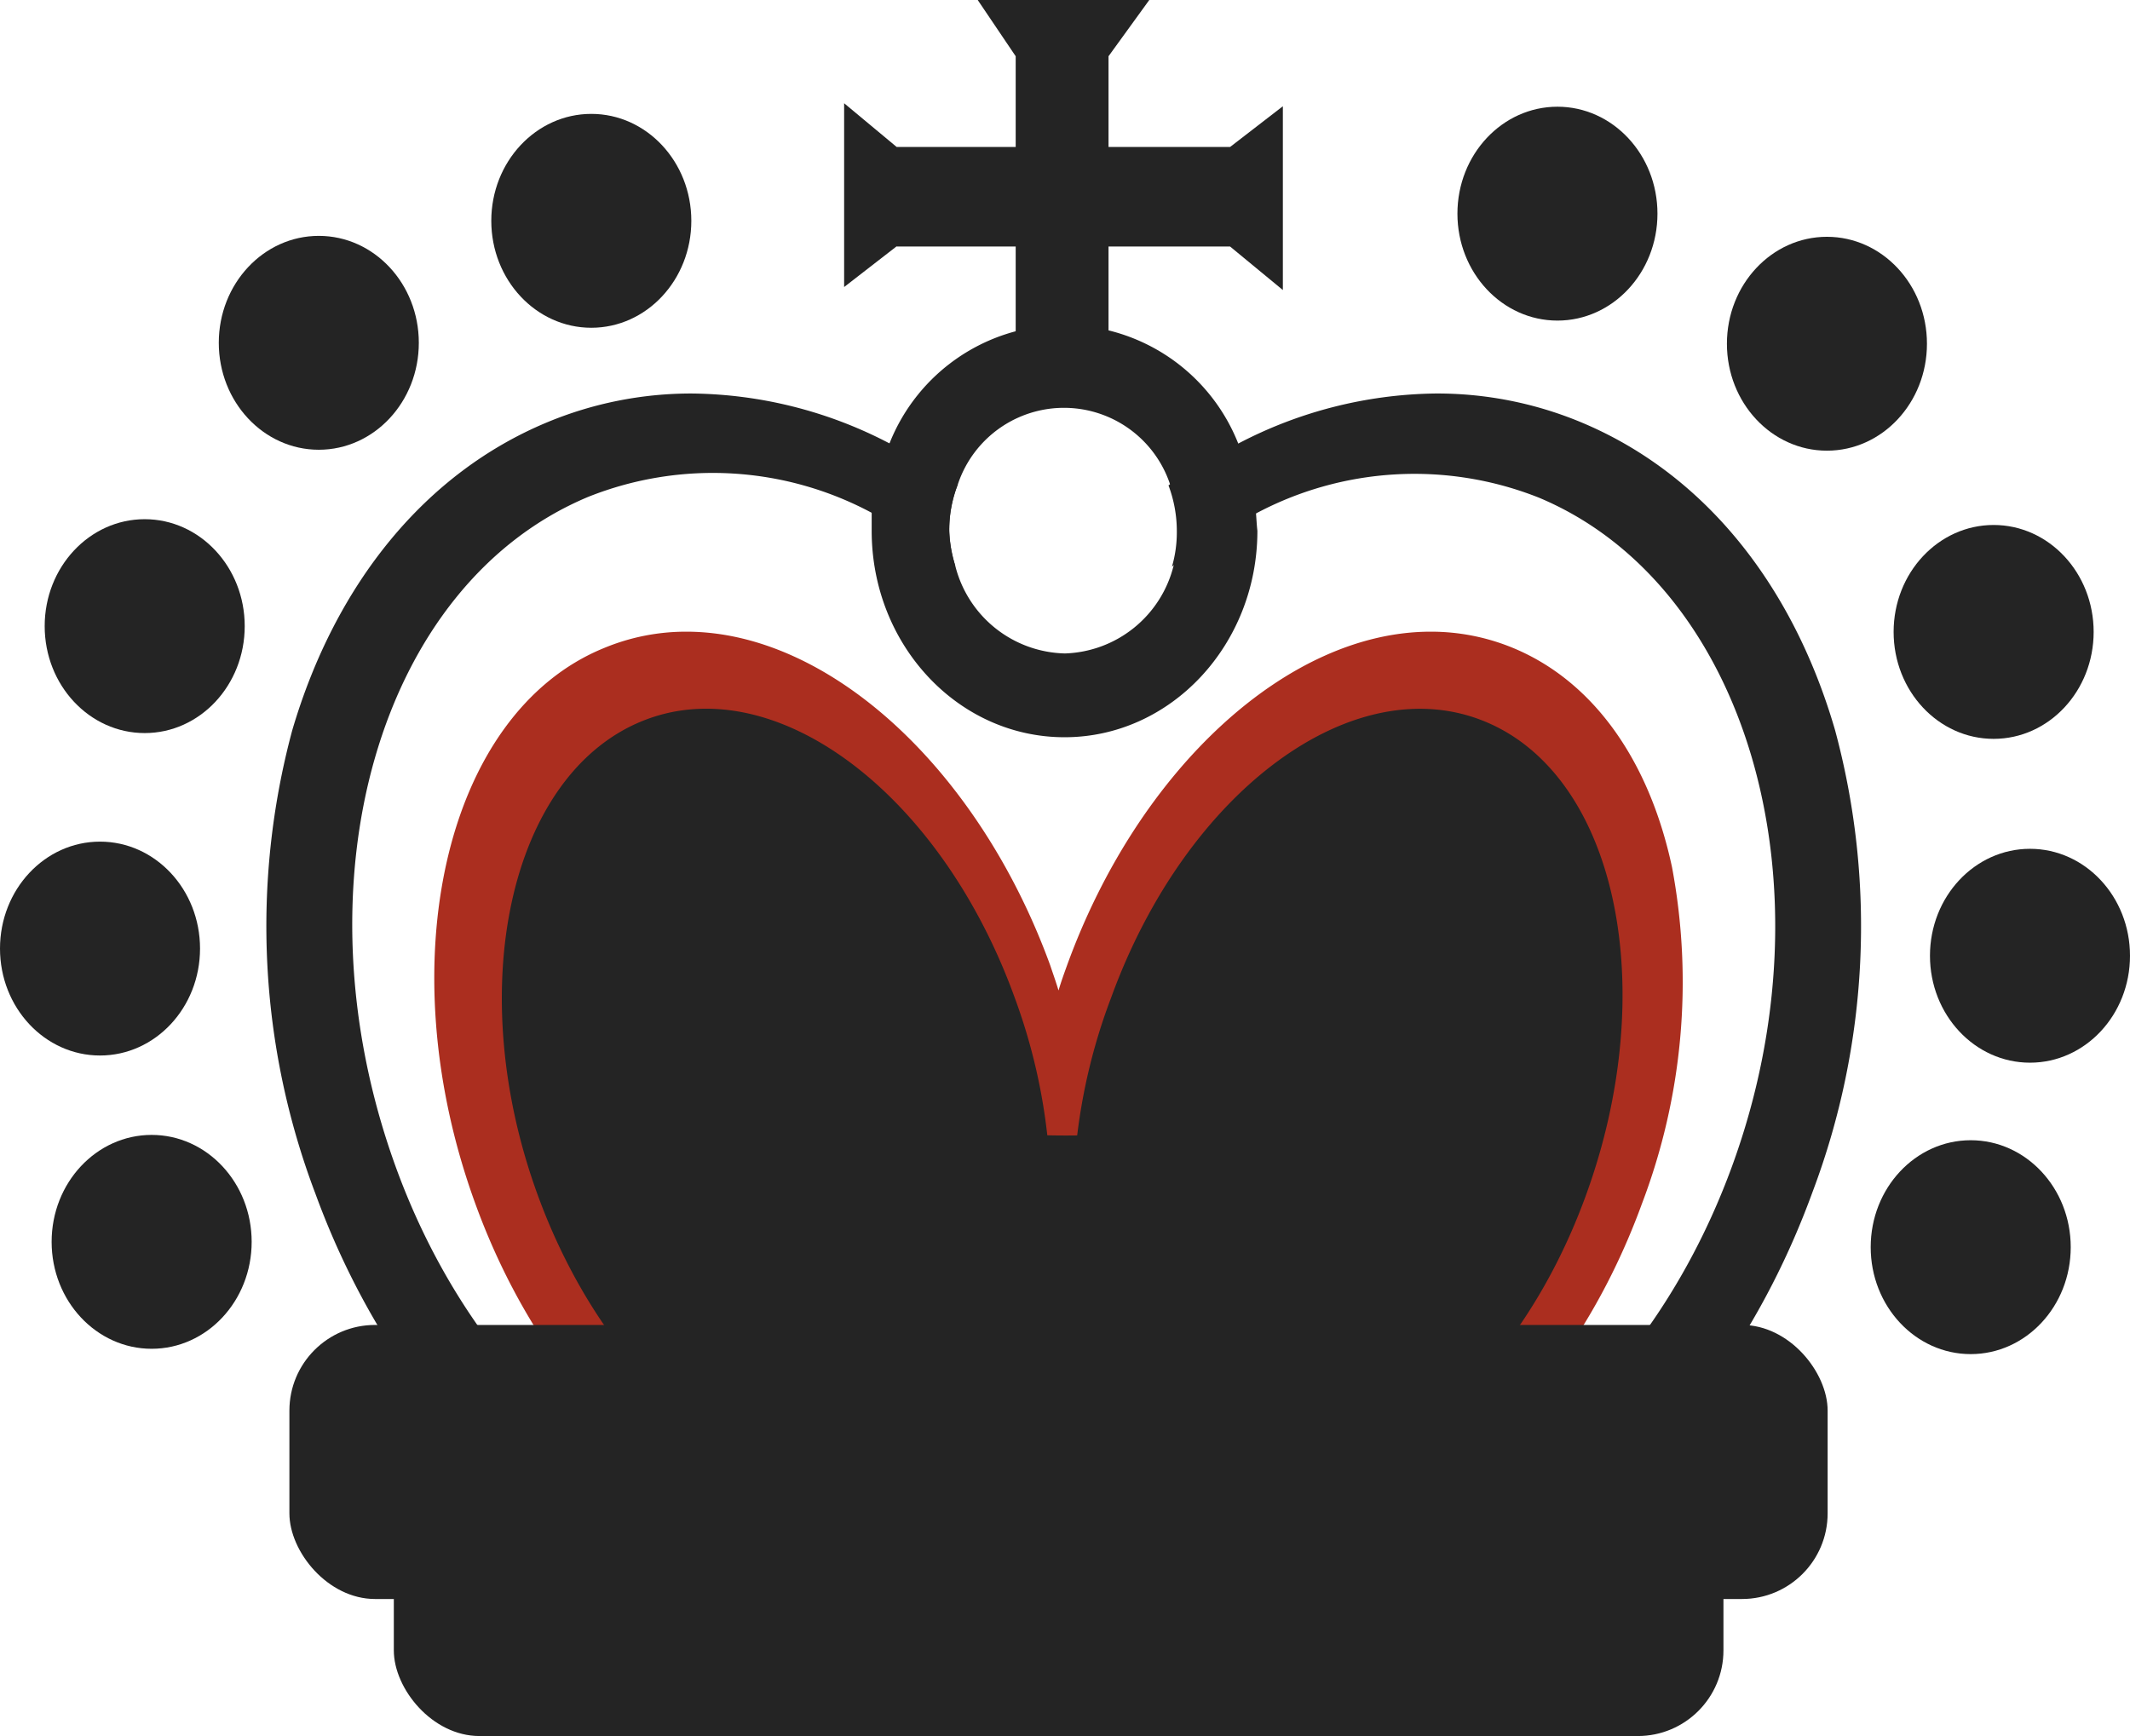 <svg xmlns="http://www.w3.org/2000/svg" viewBox="0 0 92 75"><defs><style>.cls-1{fill:#242424;}.cls-2{fill:#ab2e1f;}</style></defs><g id="Layer_2" data-name="Layer 2"><g id="Layer_1-2" data-name="Layer 1"><polygon class="cls-1" points="49.64 0 47.88 2.43 47.88 15.78 43.87 15.78 43.87 2.43 43.87 2.43 42.23 0 49.64 0"/><path class="cls-2" d="M70.92,52c-3.09,8.49-9.56,14.42-15.71,14.42a9.27,9.27,0,0,1-3.58-.72,11.14,11.14,0,0,1-5.91-6.39,11.14,11.14,0,0,1-5.91,6.39,9.27,9.27,0,0,1-3.58.72c-6.15,0-12.62-5.93-15.7-14.42C16.74,41.6,19.23,30.8,26.08,28a9.21,9.21,0,0,1,3.57-.71c6.16,0,12.62,5.93,15.71,14.41.12.36.25.72.36,1.09.11-.37.24-.73.37-1.09,3.08-8.48,9.54-14.41,15.7-14.41a9.26,9.26,0,0,1,3.58.71c3.41,1.42,5.85,4.79,6.85,9.47A26.91,26.91,0,0,1,70.92,52Z"/><path class="cls-1" d="M68.5,51.64C65.25,60.58,58,65.9,52.35,63.53c-3.82-1.59-6-6.26-6-11.86A25.17,25.17,0,0,1,48,43.08c3.25-8.93,10.48-14.26,16.16-11.9S71.75,42.71,68.5,51.64Z"/><path class="cls-1" d="M43.82,43.08a25.17,25.17,0,0,1,1.57,8.59c0,5.6-2.13,10.27-6,11.86-5.68,2.37-12.91-3-16.16-11.89S22,33.55,27.67,31.18,40.58,34.15,43.82,43.08Z"/><polygon class="cls-1" points="55.41 4.59 55.41 12.53 53.13 10.65 38.73 10.65 38.73 10.64 36.46 12.4 36.46 4.46 38.73 6.35 53.13 6.35 55.41 4.59"/><rect class="cls-1" x="12.5" y="57.24" width="66.44" height="11.84" rx="3.7"/><rect class="cls-1" x="17.01" y="63.16" width="57.43" height="11.84" rx="3.7"/><path class="cls-1" d="M79.26,31.54c-1.86-6.4-5.76-11.14-11-13.31A16.16,16.16,0,0,0,62,17a18.82,18.82,0,0,0-8.53,2.17,21.18,21.18,0,0,0-3,1.8,5.61,5.61,0,0,1,.36,2,5.3,5.3,0,0,1-.21,1.51,20.06,20.06,0,0,1,3.56-2.26,14.55,14.55,0,0,1,12.29-.72c9,3.77,12.78,16.7,8.35,28.86s-15.35,19-24.38,15.21A13.84,13.84,0,0,1,46,62.46a13.91,13.91,0,0,1-4.55,3.07c-9,3.78-20-3-24.39-15.21s-.69-25.09,8.36-28.86a14.53,14.53,0,0,1,12.28.72,19.71,19.71,0,0,1,3.56,2.26A5.68,5.68,0,0,1,41,22.93a5.4,5.4,0,0,1,.37-2,21.28,21.28,0,0,0-3-1.8A18.78,18.78,0,0,0,29.88,17a16.19,16.19,0,0,0-6.26,1.25c-5.21,2.17-9.12,6.91-11,13.31a32.58,32.58,0,0,0,1,20C17.64,62.57,26.53,70,35.74,70A16.24,16.24,0,0,0,42,68.76,16.7,16.7,0,0,0,46,66.43a16.62,16.62,0,0,0,3.95,2.33A16.23,16.23,0,0,0,56.16,70c9.21,0,18.1-7.44,22.13-18.51A32.51,32.51,0,0,0,79.26,31.54Z"/><path class="cls-1" d="M54.25,22.18a9.19,9.19,0,0,0-.76-3,8.1,8.1,0,0,0-15.08,0,9.19,9.19,0,0,0-.76,3c0,.24,0,.5,0,.75,0,4.93,3.73,8.92,8.33,8.92s8.33-4,8.33-8.92C54.28,22.68,54.27,22.42,54.25,22.18ZM46,28.23a5,5,0,0,1-4.74-3.79A5.68,5.68,0,0,1,41,22.93a5.4,5.4,0,0,1,.37-2,4.83,4.83,0,0,1,9.17,0,5.61,5.61,0,0,1,.36,2,5.3,5.3,0,0,1-.21,1.51A5,5,0,0,1,46,28.23Z"/><path class="cls-1" d="M40.1,48.54l.56.09a34.22,34.22,0,0,0,9.48.18l2.27-.27v11H40.1Z"/><ellipse class="cls-1" cx="25.54" cy="9.54" rx="4.32" ry="4.62"/><ellipse class="cls-1" cx="13.77" cy="14.81" rx="4.32" ry="4.62"/><ellipse class="cls-1" cx="6.25" cy="27.05" rx="4.32" ry="4.62"/><ellipse class="cls-1" cx="4.32" cy="40.98" rx="4.32" ry="4.62"/><ellipse class="cls-1" cx="6.55" cy="53.65" rx="4.32" ry="4.62"/><ellipse class="cls-1" cx="67.27" cy="9.23" rx="4.32" ry="4.62"/><ellipse class="cls-1" cx="78.91" cy="14.85" rx="4.32" ry="4.62"/><ellipse class="cls-1" cx="86.11" cy="27.3" rx="4.32" ry="4.62"/><ellipse class="cls-1" cx="87.68" cy="41.29" rx="4.32" ry="4.62"/><ellipse class="cls-1" cx="85.12" cy="53.88" rx="4.32" ry="4.62"/></g></g></svg>